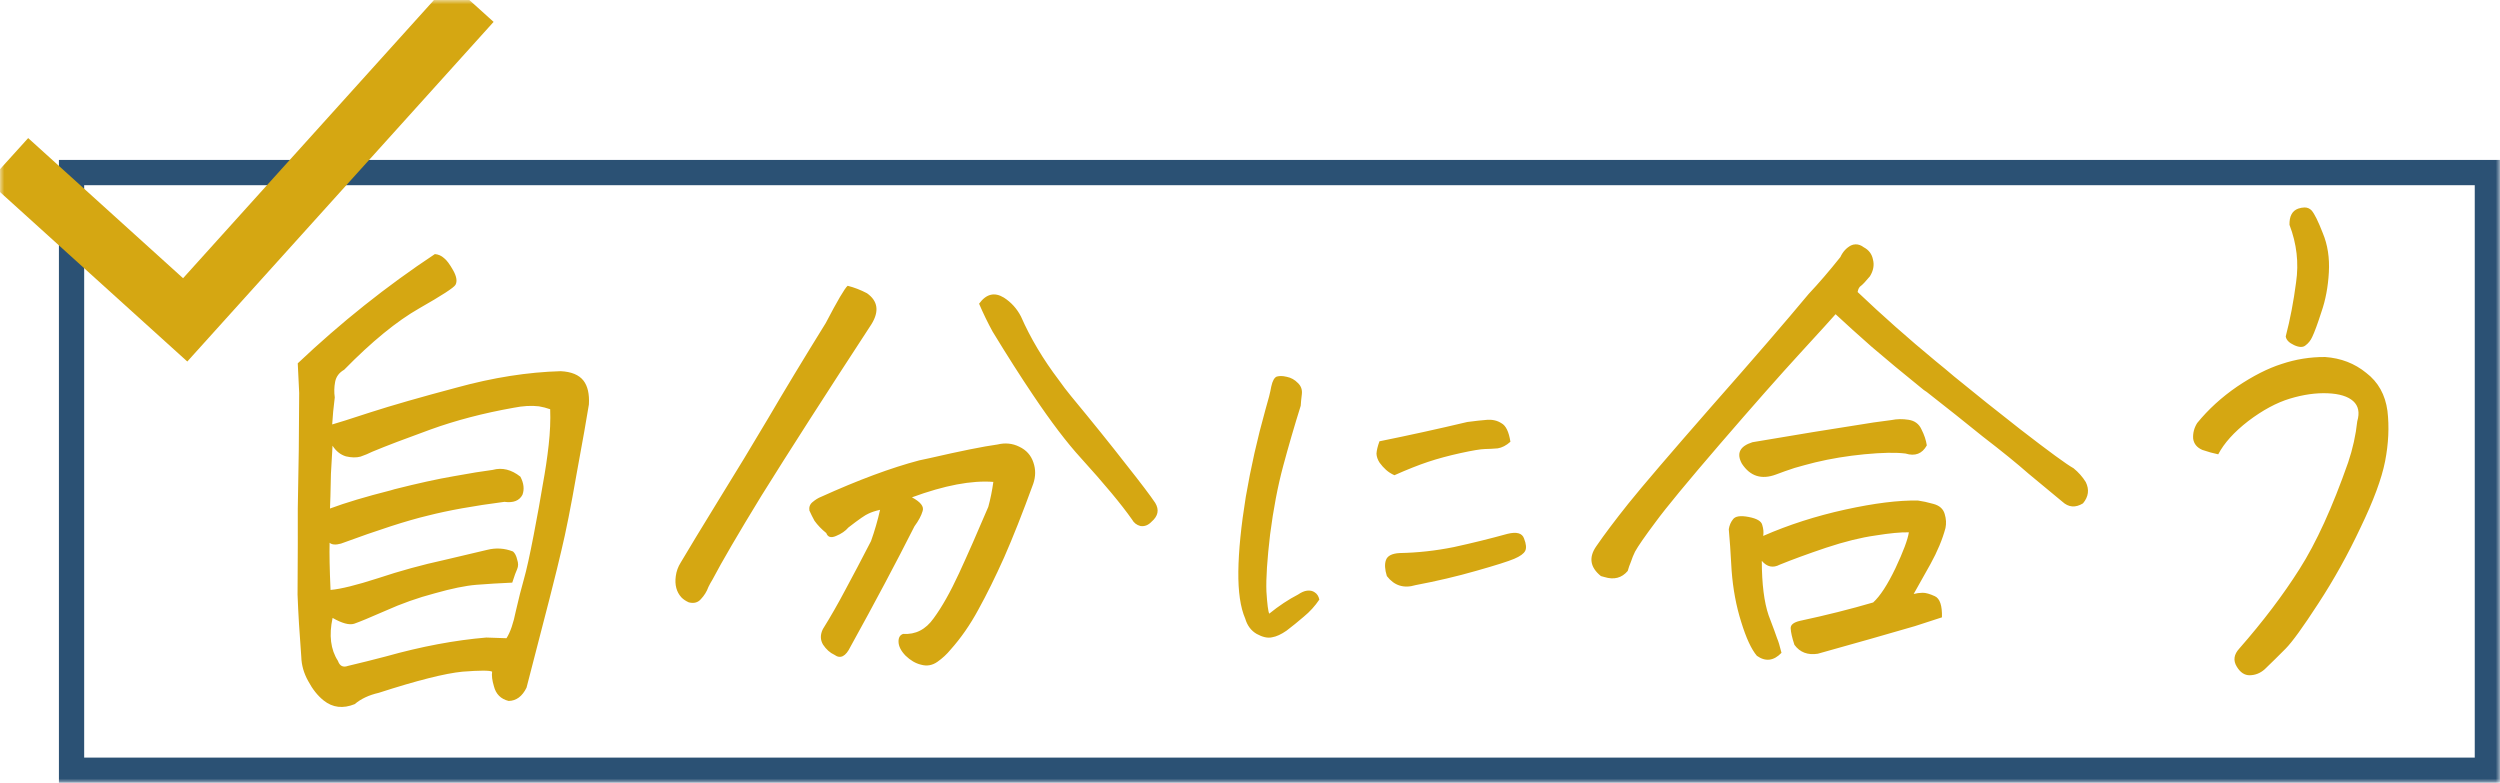 <svg width="297" height="93" viewBox="0 0 297 93" fill="none" xmlns="http://www.w3.org/2000/svg">
<mask id="mask0_1_15" style="mask-type:alpha" maskUnits="userSpaceOnUse" x="0" y="0" width="297" height="93">
<rect width="297" height="93" fill="#D9D9D9"/>
</mask>
<g mask="url(#mask0_1_15)">
<rect x="8.5" y="20.5" width="287" height="71" stroke="#2B5174" stroke-width="3"/>
<path d="M35.373 43.163C40.504 38.308 45.934 33.982 51.663 30.185C52.073 30.219 52.434 30.377 52.747 30.659C53.063 30.9 53.426 31.386 53.837 32.119C54.247 32.851 54.338 33.425 54.109 33.839C53.925 34.171 52.494 35.1 49.815 36.626C47.136 38.151 44.159 40.586 40.883 43.929C40.288 44.269 39.931 44.747 39.814 45.365C39.696 45.984 39.682 46.6 39.77 47.215C39.622 48.368 39.52 49.438 39.464 50.424C39.965 50.292 41.473 49.814 43.989 48.99C46.545 48.165 49.975 47.181 54.278 46.037C58.583 44.853 62.693 44.206 66.607 44.097C67.879 44.157 68.784 44.532 69.32 45.221C69.818 45.869 70.032 46.81 69.962 48.044C69.706 49.651 69.22 52.391 68.506 56.265C67.833 60.138 67.227 63.189 66.689 65.416C66.194 67.602 64.815 73.029 62.552 81.695C62.041 82.731 61.332 83.257 60.426 83.273C59.493 83.043 58.909 82.457 58.674 81.516C58.467 80.821 58.397 80.248 58.464 79.794C58.185 79.635 57.013 79.635 54.946 79.794C52.878 79.995 49.559 80.833 44.991 82.309C43.824 82.576 42.873 83.024 42.137 83.653C40.748 84.212 39.522 84.069 38.459 83.224C37.751 82.662 37.136 81.892 36.616 80.915C36.093 79.979 35.819 79.019 35.793 78.033C35.579 75.284 35.431 72.822 35.349 70.646C35.349 69.209 35.359 67.236 35.378 64.73C35.371 63.416 35.37 61.978 35.377 60.417C35.479 55.732 35.535 51.15 35.543 46.672C35.492 45.4 35.435 44.23 35.373 43.163ZM60.99 48.447C57.416 49.084 54.138 49.943 51.155 51.022C48.172 52.101 45.859 52.983 44.216 53.669C43.792 53.882 43.329 54.075 42.825 54.248C42.324 54.38 41.749 54.369 41.099 54.216C40.452 54.022 39.921 53.6 39.505 52.95L39.315 56.281C39.271 58.5 39.234 59.877 39.203 60.412C41.053 59.722 43.459 59.002 46.423 58.252L46.863 58.121C49.659 57.415 51.992 56.902 53.862 56.582C55.858 56.218 57.415 55.965 58.534 55.823C59.662 55.515 60.758 55.784 61.82 56.628C62.229 57.401 62.311 58.119 62.068 58.78C61.699 59.485 60.983 59.765 59.922 59.619C56.275 60.093 53.24 60.639 50.819 61.257C48.4 61.833 44.963 62.94 40.509 64.579C39.882 64.754 39.431 64.721 39.157 64.479C39.123 65.795 39.16 67.663 39.269 70.085C40.468 69.982 42.346 69.518 44.903 68.693C47.503 67.826 50.136 67.102 52.802 66.521C55.471 65.9 57.16 65.501 57.869 65.324C58.913 65.059 59.938 65.124 60.944 65.517C61.179 65.718 61.346 66.044 61.443 66.494C61.585 66.902 61.584 67.272 61.442 67.603C61.302 67.893 61.107 68.431 60.856 69.216C59.33 69.283 57.906 69.37 56.583 69.475C55.302 69.579 53.658 69.916 51.651 70.485C49.646 71.013 47.693 71.704 45.793 72.559C43.937 73.372 42.694 73.887 42.064 74.103C41.478 74.278 40.628 74.046 39.512 73.408C39.065 75.47 39.277 77.171 40.147 78.512C40.359 79.124 40.759 79.323 41.347 79.107C42.849 78.752 44.351 78.377 45.855 77.981C50.077 76.798 54.049 76.051 57.769 75.74C58.755 75.763 59.556 75.791 60.171 75.821C60.623 75.115 60.993 74.04 61.281 72.597C61.61 71.154 61.928 69.895 62.236 68.822C62.544 67.748 62.932 65.996 63.4 63.564C63.868 61.132 64.228 59.133 64.482 57.568C64.779 55.96 65.013 54.395 65.182 52.872C65.351 51.349 65.411 49.931 65.362 48.617C64.919 48.461 64.473 48.345 64.024 48.271C63.125 48.163 62.114 48.222 60.99 48.447ZM112.924 77.181C112.482 77.723 111.961 78.204 111.361 78.626C110.761 79.047 110.117 79.161 109.428 78.967C108.779 78.814 108.161 78.455 107.577 77.89C107.033 77.325 106.756 76.775 106.745 76.241C106.732 75.748 106.914 75.437 107.292 75.307C108.767 75.405 109.975 74.788 110.915 73.457C111.896 72.125 112.902 70.341 113.935 68.105C114.967 65.869 116.125 63.24 117.408 60.218C117.668 59.269 117.868 58.28 118.009 57.25C115.429 57.049 112.206 57.66 108.34 59.083C109.377 59.64 109.799 60.187 109.604 60.724C109.45 61.261 109.127 61.862 108.637 62.528C106.458 66.839 103.923 71.607 101.034 76.834C100.474 77.994 99.838 78.313 99.128 77.791C98.606 77.554 98.156 77.151 97.777 76.582C97.439 76.013 97.433 75.397 97.759 74.734C98.665 73.28 99.556 71.724 100.432 70.066C101.351 68.365 102.366 66.438 103.477 64.282C103.918 63.042 104.276 61.803 104.552 60.566C103.969 60.699 103.508 60.851 103.169 61.021C102.832 61.151 102.04 61.698 100.792 62.665C100.439 63.082 99.947 63.419 99.315 63.677C98.724 63.934 98.34 63.817 98.162 63.327C97.611 62.885 97.145 62.4 96.764 61.873C96.54 61.466 96.337 61.058 96.155 60.651C96.096 60.241 96.217 59.91 96.52 59.658C96.866 59.365 97.207 59.154 97.543 59.024C101.978 57.016 105.865 55.572 109.207 54.692C109.664 54.602 110.081 54.513 110.456 54.424C114.125 53.58 116.809 53.04 118.509 52.805C119.427 52.583 120.286 52.671 121.086 53.068C121.928 53.464 122.488 54.091 122.769 54.949C123.051 55.766 123.045 56.608 122.748 57.476C121.481 60.949 120.327 63.865 119.288 66.225C118.25 68.543 117.227 70.615 116.218 72.44C115.253 74.224 114.155 75.804 112.924 77.181ZM98.103 38.371C99.488 35.718 100.354 34.245 100.7 33.951C101.47 34.143 102.235 34.438 102.994 34.835C104.3 35.758 104.476 36.987 103.525 38.523C98.071 46.876 93.714 53.669 90.453 58.902C87.686 63.428 85.748 66.748 84.64 68.862C84.459 69.153 84.299 69.443 84.159 69.733C83.964 70.271 83.669 70.749 83.275 71.166C82.922 71.583 82.441 71.715 81.833 71.561C81.472 71.403 81.175 71.203 80.942 70.96C80.361 70.313 80.142 69.475 80.283 68.445C80.357 67.869 80.552 67.332 80.868 66.833C81.824 65.214 83.323 62.744 85.363 59.422C87.448 56.058 89.423 52.798 91.289 49.644C93.158 46.448 95.429 42.691 98.103 38.371ZM116.315 36.082C117.163 34.917 118.144 34.674 119.257 35.353C120.13 35.913 120.807 36.661 121.289 37.597C122.418 40.166 123.92 42.687 125.795 45.16C126.252 45.809 126.73 46.438 127.23 47.045C129.809 50.163 131.98 52.857 133.743 55.127C135.509 57.356 136.676 58.897 137.244 59.749C137.733 60.562 137.588 61.304 136.809 61.975C136.415 62.393 135.973 62.565 135.484 62.491C135.038 62.376 134.703 62.115 134.479 61.708C133.223 59.922 131.202 57.492 128.415 54.419C126.749 52.599 124.855 50.106 122.731 46.939C121.252 44.746 119.647 42.227 117.916 39.382C117.357 38.364 116.823 37.264 116.315 36.082ZM156.738 71.228C156.224 71.995 155.607 72.674 154.887 73.264C154.203 73.853 153.52 74.406 152.84 74.924C152.201 75.368 151.625 75.63 151.115 75.712C150.602 75.829 149.995 75.695 149.294 75.31C148.629 74.925 148.176 74.319 147.934 73.493C147.359 72.168 147.086 70.296 147.115 67.877C147.147 65.422 147.441 62.476 147.998 59.037C148.594 55.562 149.368 52.12 150.322 48.711C150.679 47.514 150.912 46.589 151.022 45.938C151.17 45.249 151.391 44.848 151.687 44.735C151.834 44.696 151.997 44.675 152.178 44.672C152.359 44.669 152.592 44.701 152.878 44.768C153.378 44.868 153.816 45.113 154.191 45.503C154.569 45.858 154.724 46.306 154.657 46.849C154.592 47.355 154.548 47.807 154.525 48.204C153.774 50.599 153.078 52.994 152.435 55.387C151.793 57.78 151.278 60.478 150.89 63.48C150.54 66.446 150.393 68.704 150.45 70.255C150.544 71.769 150.656 72.652 150.787 72.902C151.924 71.98 153.069 71.22 154.224 70.623C154.6 70.363 154.952 70.213 155.28 70.171C155.644 70.129 155.947 70.195 156.19 70.372C156.469 70.547 156.652 70.833 156.738 71.228ZM168.167 69.513C166.769 69.934 165.633 69.575 164.758 68.436C164.514 67.646 164.478 67.015 164.649 66.543C164.823 66.034 165.363 65.754 166.269 65.703C168.404 65.665 170.55 65.429 172.707 64.995C174.867 64.524 176.993 64 179.086 63.422C180.186 63.15 180.844 63.337 181.06 63.983C181.313 64.628 181.357 65.115 181.194 65.442C181.031 65.77 180.597 66.084 179.893 66.385C179.189 66.686 177.68 67.164 175.366 67.818C173.088 68.471 170.688 69.036 168.167 69.513ZM165.658 56.456C165.27 56.282 164.939 56.071 164.664 55.823C164.388 55.575 164.134 55.291 163.899 54.971C163.666 54.614 163.542 54.255 163.526 53.894C163.549 53.497 163.667 53.008 163.881 52.426C167.392 51.715 170.869 50.951 174.313 50.133C175.26 50.008 176.042 49.922 176.659 49.876C177.312 49.828 177.883 49.962 178.371 50.279C178.897 50.558 179.253 51.292 179.438 52.48C178.943 52.922 178.44 53.183 177.93 53.264C177.421 53.309 176.914 53.336 176.407 53.345C175.901 53.354 174.934 53.515 173.506 53.828C172.079 54.142 170.794 54.489 169.652 54.87C168.509 55.251 167.178 55.779 165.658 56.456ZM218.067 37.327C217.671 37.786 216.266 39.33 213.854 41.96C211.441 44.59 208.275 48.179 204.354 52.725C200.477 57.229 197.914 60.334 196.665 62.041C195.418 63.706 194.611 64.87 194.244 65.534C194.058 65.906 193.891 66.32 193.741 66.775C193.599 67.106 193.476 67.457 193.373 67.829C192.667 68.663 191.748 68.905 190.616 68.555L190.191 68.439C188.893 67.393 188.714 66.205 189.653 64.874C190.595 63.502 191.864 61.816 193.459 59.816C195.098 57.775 198.381 53.938 203.31 48.306C208.28 42.674 212.134 38.211 214.872 34.918C216.054 33.665 217.31 32.205 218.639 30.538C218.922 29.917 219.339 29.458 219.89 29.161C220.06 29.076 220.247 29.032 220.453 29.028C220.783 29.022 221.105 29.14 221.421 29.381C222.02 29.699 222.383 30.186 222.51 30.841C222.678 31.495 222.559 32.154 222.15 32.819C221.665 33.403 221.314 33.778 221.099 33.946C220.886 34.073 220.748 34.322 220.686 34.693C223.613 37.477 226.707 40.216 229.968 42.912C230.715 43.515 231.442 44.118 232.148 44.722C234.703 46.814 237.32 48.904 239.999 50.994C243.427 53.646 245.54 55.19 246.338 55.628C246.927 56.111 247.411 56.657 247.787 57.267C248.23 58.163 248.12 59.007 247.458 59.799C246.563 60.349 245.744 60.281 245.001 59.595C243.744 58.549 242.408 57.443 240.994 56.276C239.623 55.068 237.814 53.6 235.567 51.872C233.483 50.183 231.259 48.415 228.896 46.566L228.539 46.326C226.101 44.355 224.038 42.645 222.352 41.196C220.707 39.746 219.278 38.456 218.067 37.327ZM228.905 52.913C228.354 53.908 227.513 54.231 226.381 53.881C225.237 53.737 223.611 53.765 221.501 53.966C219.432 54.167 217.48 54.488 215.645 54.931C214.769 55.152 213.954 55.371 213.201 55.59C212.404 55.85 211.669 56.11 210.997 56.368C209.273 57.014 207.919 56.586 206.935 55.083C206.264 53.862 206.683 53.013 208.191 52.535C213.01 51.711 217.807 50.929 222.58 50.189L224.694 49.905C225.36 49.77 226.04 49.758 226.733 49.87C227.467 49.98 227.98 50.361 228.272 51.014C228.605 51.665 228.816 52.298 228.905 52.913ZM211.641 77.554C210.722 78.515 209.748 78.635 208.72 77.913C208.064 77.144 207.442 75.799 206.852 73.879C206.259 72 205.881 69.973 205.717 67.798C205.596 65.582 205.484 63.941 205.38 62.874C205.447 62.421 205.614 62.028 205.88 61.695C206.148 61.321 206.77 61.227 207.747 61.416C208.723 61.604 209.261 61.923 209.358 62.374C209.497 62.823 209.535 63.254 209.47 63.666C212.508 62.339 215.756 61.297 219.213 60.538C222.671 59.779 225.551 59.421 227.853 59.463C228.383 59.536 228.993 59.669 229.681 59.862C230.411 60.055 230.861 60.458 231.032 61.071C231.205 61.644 231.235 62.198 231.122 62.734C230.757 64.096 230.161 65.523 229.335 67.017C228.51 68.51 227.846 69.692 227.344 70.564C227.678 70.476 228.03 70.429 228.401 70.422C228.771 70.416 229.257 70.551 229.859 70.828C230.46 71.105 230.741 71.942 230.703 73.34C229.488 73.731 228.419 74.078 227.496 74.382C224.359 75.299 220.511 76.393 215.954 77.664C214.751 77.849 213.825 77.496 213.176 76.603C212.896 75.746 212.748 75.091 212.733 74.639C212.715 74.229 213.081 73.935 213.832 73.757C216.956 73.087 219.857 72.358 222.534 71.572C223.359 70.818 224.238 69.468 225.172 67.521C226.108 65.532 226.642 64.106 226.773 63.241C225.829 63.216 224.505 63.342 222.802 63.618C221.102 63.853 219.141 64.339 216.918 65.076C214.737 65.813 212.909 66.481 211.435 67.082C210.629 67.507 209.918 67.355 209.301 66.627C209.309 69.379 209.577 71.531 210.106 73.083C210.678 74.593 211.017 75.511 211.121 75.838C211.267 76.164 211.441 76.736 211.641 77.554ZM263.526 53.973C262.957 53.859 262.329 53.686 261.643 53.451C261 53.175 260.635 52.729 260.547 52.115C260.502 51.458 260.66 50.839 261.023 50.258C262.349 48.632 263.933 47.187 265.775 45.923C267.657 44.658 269.415 43.764 271.049 43.243C272.727 42.679 274.45 42.403 276.219 42.413C278.104 42.545 279.734 43.173 281.11 44.3C282.529 45.384 283.369 46.889 283.63 48.816C283.851 50.702 283.758 52.696 283.35 54.798C282.945 56.859 281.973 59.485 280.433 62.675C278.935 65.864 277.262 68.872 275.414 71.697C273.61 74.481 272.315 76.27 271.529 77.064C270.743 77.859 269.915 78.674 269.045 79.511C268.525 79.972 267.935 80.208 267.276 80.22C266.659 80.231 266.143 79.89 265.73 79.199C265.278 78.468 265.381 77.747 266.038 77.037C268.854 73.825 271.235 70.682 273.179 67.608C275.166 64.492 277.094 60.268 278.961 54.936C279.505 53.324 279.866 51.696 280.042 50.049C280.347 49.017 280.187 48.218 279.561 47.654C278.935 47.09 277.924 46.779 276.529 46.721C275.133 46.663 273.64 46.874 272.049 47.354C270.459 47.834 268.803 48.725 267.083 50.029C265.405 51.331 264.219 52.646 263.526 53.973ZM271.544 39.968C272.071 37.946 272.481 35.803 272.775 33.538C273.112 31.232 272.851 28.956 271.991 26.712C271.967 25.685 272.313 25.043 273.027 24.784C273.278 24.697 273.528 24.652 273.775 24.647C274.104 24.642 274.386 24.76 274.619 25.002C274.966 25.407 275.409 26.303 275.947 27.69C276.526 29.077 276.766 30.634 276.668 32.361C276.57 34.088 276.275 35.654 275.783 37.06C275.333 38.464 274.968 39.457 274.688 40.037C274.5 40.451 274.234 40.784 273.89 41.036C273.588 41.288 273.136 41.276 272.535 40.998C271.934 40.721 271.603 40.378 271.544 39.968Z" fill="#D5A712"/>
<path d="M0.999 19L22 38L56.04 0.256" stroke="#D5A712" stroke-width="7"/>
</g>
</svg>
